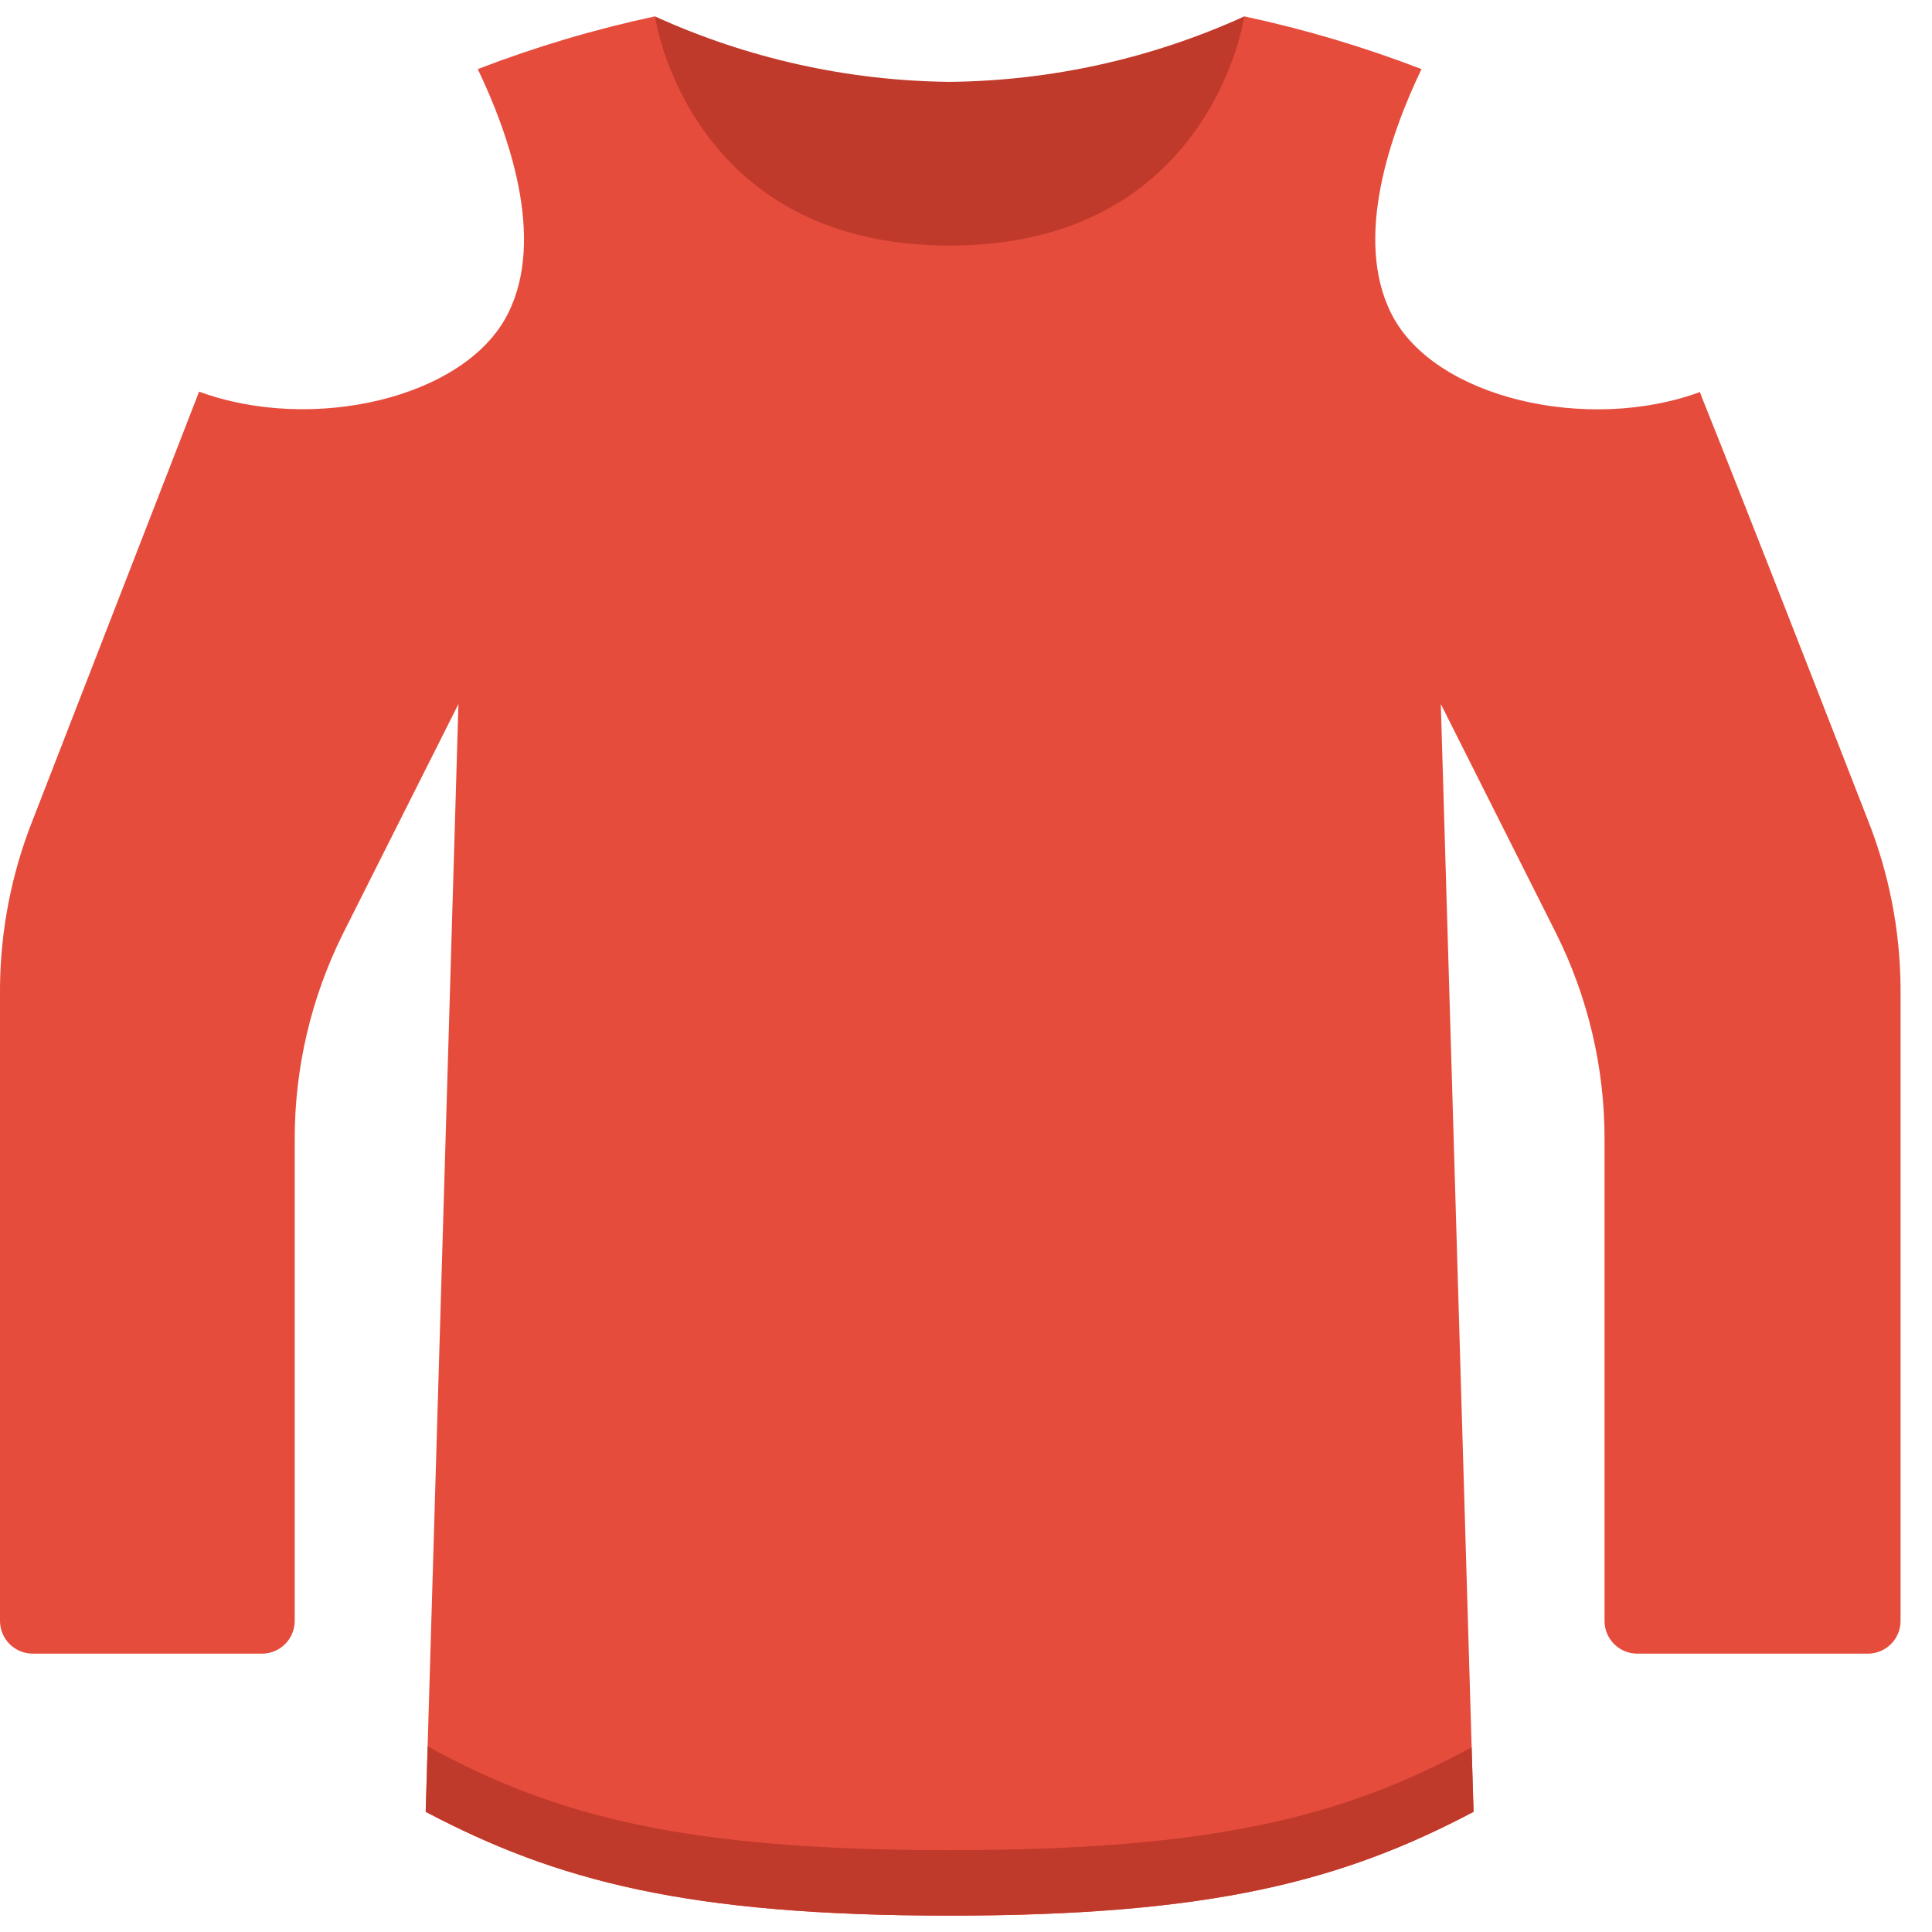 <svg height="512" viewBox="0 0 59 58" width="512" xmlns="http://www.w3.org/2000/svg"><g id="046---Long-Sleeve-Shirt" fill="none"><path id="Shape" d="m38 8c-2.828 1.287-5.893 1.968-9 2-3.107-.032-6.172-.713-9-2v-8c2.828 1.287 5.893 1.968 9 2 3.107-.032 6.172-.713 9-2z" fill="#c03a2b"/><path id="Shape" d="m14.59 1.61c1.758-.677 3.567-1.216 5.41-1.61 0 0 1 7 9 7s9-7 9-7c1.843.394 3.652.933 5.41 1.61-.92 1.92-2.1 5.17-.91 7.49 1.31 2.57 6 3.63 9.42 2.37 0 .1 0-.09 5.12 13.07.645 1.624.984 3.353 1 5.1v19.36c0 .552-.448 1-1 1h-7.04c-.552 0-1-.448-1-1v-14.7c.004-2.187-.503-4.344-1.48-6.3l-3.52-7 1 33.83c-4 2.11-8 3.17-16 3.17s-12-1.06-16-3.17l1-33.83-3.52 7c-.977 1.956-1.484 4.113-1.48 6.3v14.7c0 .552-.448 1-1 1h-7c-.552 0-1-.448-1-1v-19.36c.016-1.747.355-3.476 1-5.1l5.08-13.08c3.45 1.27 8.11.21 9.42-2.36 1.19-2.32.01-5.57-.91-7.49z" fill="#e64c3c"/><path id="Shape" d="m45 54.83c-4 2.11-8 3.17-16 3.17s-12-1.06-16-3.17l.06-2c3.94 2.17 7.94 3.17 15.94 3.17s12-1 15.94-3.14z" fill="#c03a2b"/></g></svg>